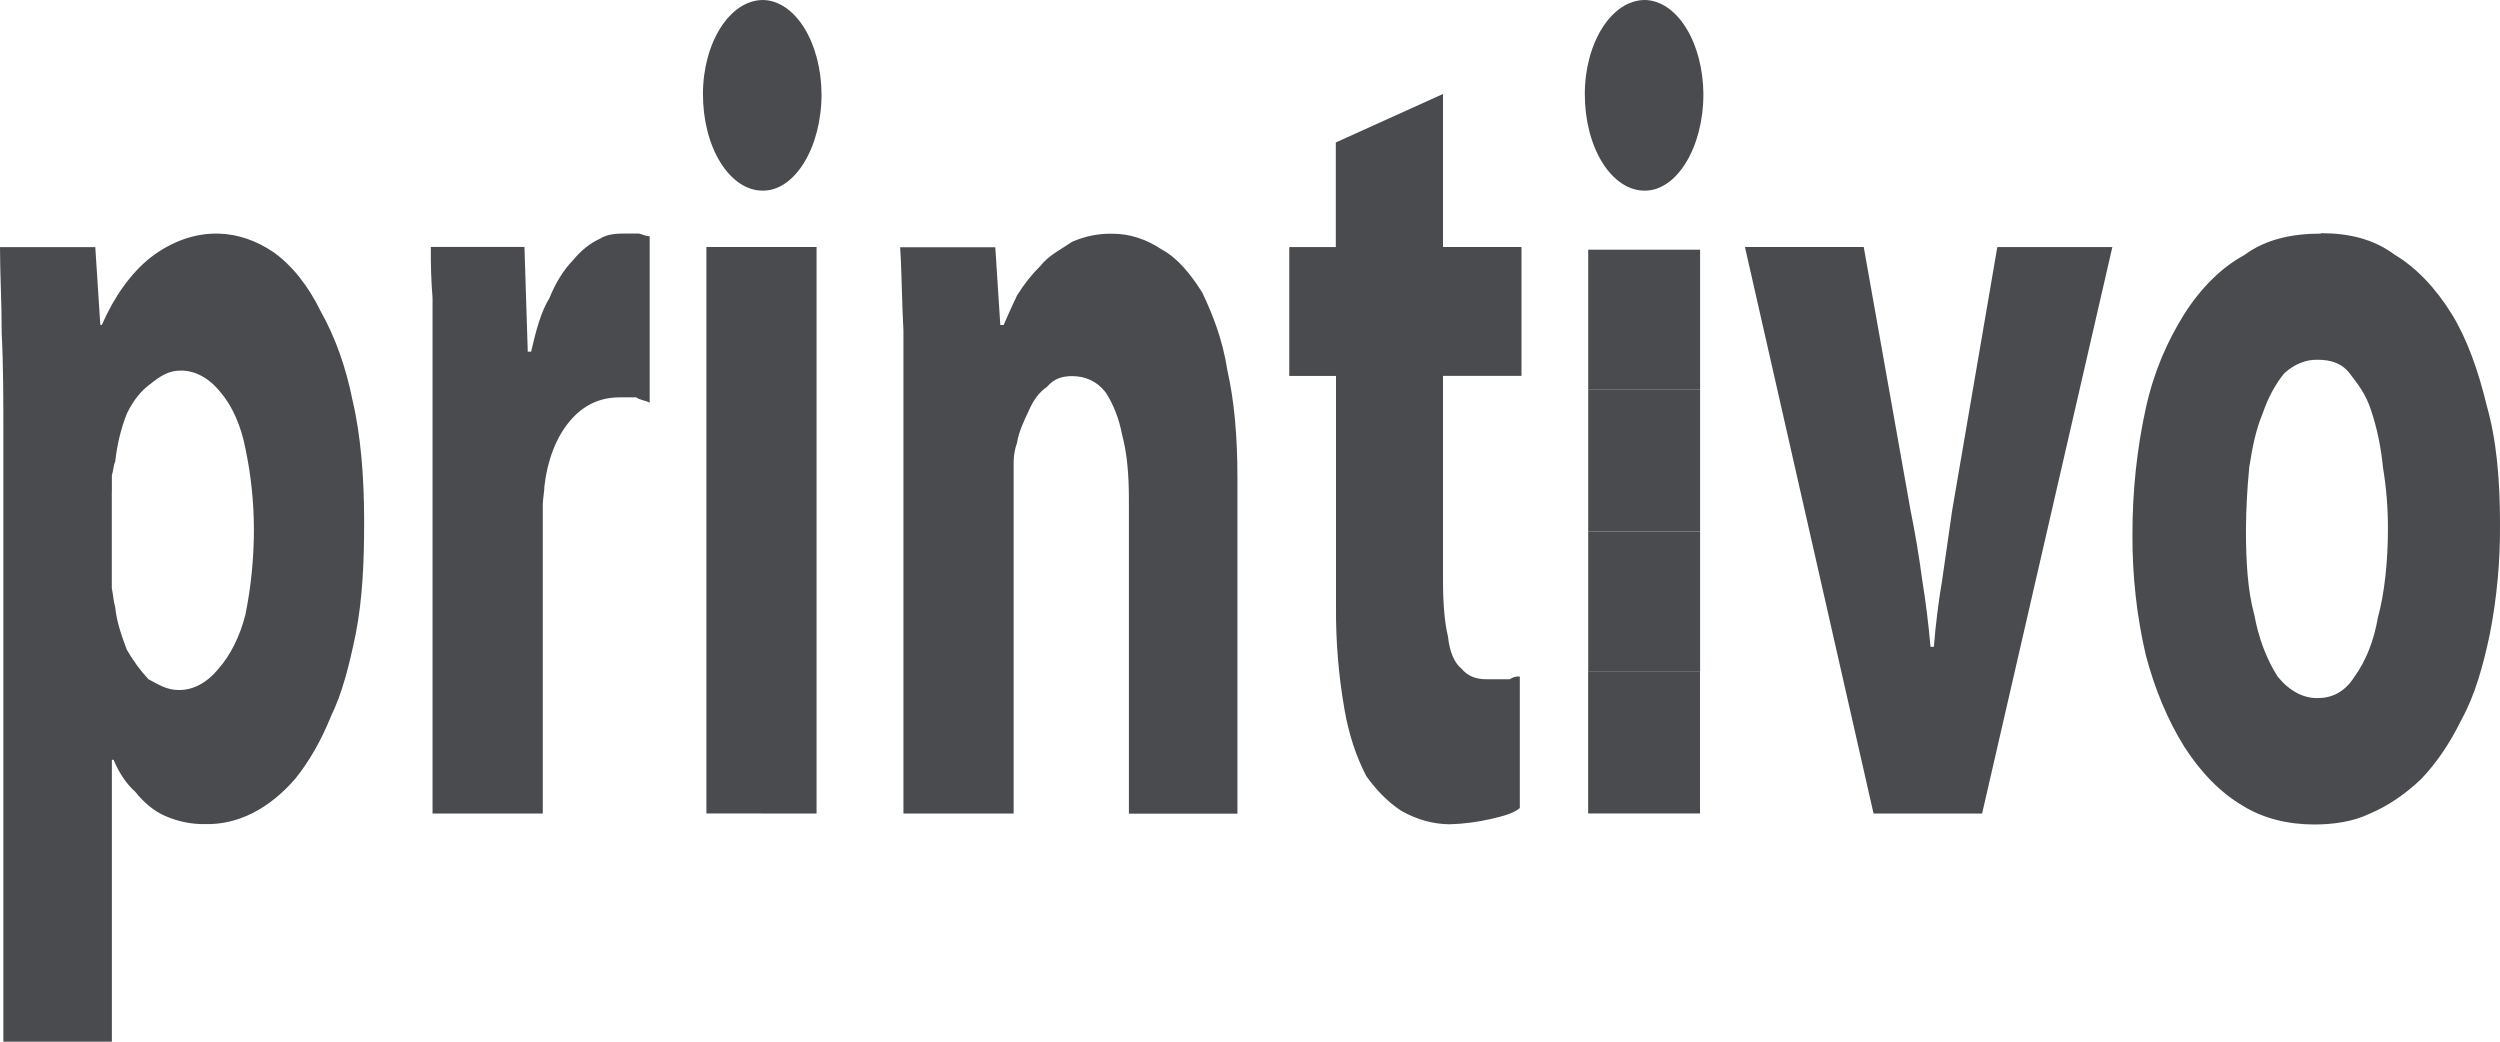 <svg width="120" height="50" viewBox="0 0 120 50" fill="none" xmlns="http://www.w3.org/2000/svg">
<path d="M0.16 50H5.37V36.469H5.451C5.717 37.108 6.074 37.634 6.493 38.006C6.921 38.545 7.411 38.941 7.936 39.169C8.563 39.441 9.211 39.571 9.86 39.556C11.412 39.596 12.931 38.826 14.188 37.361C14.85 36.536 15.42 35.538 15.875 34.408C16.436 33.249 16.757 31.961 17.078 30.413C17.399 28.738 17.479 27.063 17.479 25C17.479 22.937 17.319 20.875 16.918 19.201C16.606 17.624 16.087 16.174 15.396 14.949C14.8 13.723 14.027 12.751 13.144 12.115C12.306 11.544 11.408 11.238 10.499 11.213C9.362 11.184 8.237 11.581 7.212 12.372C6.283 13.117 5.485 14.225 4.891 15.594H4.815L4.574 11.862H0C0 13.151 0.081 14.439 0.081 15.987C0.161 17.523 0.161 19.209 0.161 20.884V50H0.16ZM5.37 23.584V22.811C5.451 22.555 5.451 22.296 5.53 22.166C5.619 21.342 5.81 20.555 6.091 19.852C6.386 19.236 6.772 18.749 7.214 18.434C7.694 18.048 8.096 17.789 8.657 17.789C9.352 17.775 10.03 18.138 10.581 18.821C11.15 19.49 11.57 20.437 11.778 21.521C12.044 22.766 12.183 24.072 12.188 25.389C12.188 26.789 12.05 28.18 11.778 29.511C11.511 30.548 11.067 31.442 10.496 32.088C9.946 32.771 9.268 33.134 8.572 33.12C8.011 33.12 7.616 32.863 7.129 32.604C6.747 32.202 6.397 31.726 6.087 31.186C5.847 30.541 5.607 29.897 5.526 29.125C5.445 28.868 5.445 28.609 5.366 28.223V23.584H5.37ZM20.762 39.049H26.053V24.227C26.053 23.971 26.133 23.582 26.133 23.325C26.275 22.086 26.705 20.979 27.336 20.232C27.974 19.46 28.775 19.073 29.741 19.073H30.542C30.702 19.203 30.944 19.203 31.184 19.33V11.34C30.944 11.34 30.783 11.21 30.623 11.21H30.062C29.66 11.21 29.18 11.21 28.78 11.467C28.316 11.679 27.881 12.029 27.497 12.499C27.047 12.965 26.665 13.58 26.375 14.303C25.974 14.949 25.733 15.84 25.493 16.88H25.333L25.174 11.854H20.681C20.67 12.671 20.697 13.49 20.762 14.301V39.047V39.049ZM39.195 39.049V11.856H33.907V39.047L39.195 39.049ZM43.364 39.049H48.655V22.166C48.66 21.849 48.715 21.538 48.815 21.264C48.895 20.748 49.136 20.232 49.376 19.727C49.592 19.209 49.899 18.806 50.258 18.568C50.579 18.182 50.979 18.053 51.461 18.053C52.103 18.053 52.664 18.309 53.064 18.825C53.439 19.388 53.715 20.099 53.866 20.886C54.106 21.789 54.187 22.82 54.187 23.979V39.057H59.397V22.939C59.397 20.878 59.237 19.207 58.916 17.785C58.676 16.248 58.196 15.078 57.714 14.053C57.152 13.151 56.511 12.378 55.79 11.992C55.029 11.477 54.211 11.214 53.385 11.219C52.736 11.204 52.088 11.334 51.461 11.606C50.9 11.992 50.339 12.251 49.939 12.765C49.531 13.164 49.154 13.64 48.816 14.183C48.576 14.698 48.336 15.214 48.175 15.601H48.015L47.774 11.869H43.206C43.286 13.028 43.286 14.446 43.365 15.864V39.047L43.364 39.049ZM64.119 6.831V11.858H61.884V18.044H64.128V29.127C64.116 30.782 64.251 32.431 64.53 34.024C64.731 35.206 65.088 36.304 65.577 37.244C66.076 37.95 66.645 38.516 67.261 38.919C68.007 39.342 68.791 39.56 69.582 39.565C70.252 39.547 70.922 39.461 71.585 39.306C72.146 39.176 72.627 39.049 72.951 38.79V32.474C72.786 32.454 72.621 32.499 72.47 32.604H71.348C70.867 32.604 70.466 32.474 70.145 32.088C69.824 31.831 69.583 31.315 69.503 30.552C69.344 29.902 69.264 28.997 69.264 27.836V18.042H73.031V11.856H69.264V4.511L64.134 6.831H64.119ZM83.758 11.858L89.93 39.049H95.141L101.393 11.858H95.871L93.706 24.486C93.546 25.645 93.385 26.681 93.225 27.836C93.046 28.89 92.912 29.963 92.825 31.048H92.665C92.57 29.962 92.436 28.886 92.264 27.825C92.114 26.693 91.927 25.575 91.702 24.475L89.459 11.856H83.768L83.758 11.858ZM111.414 11.213C110.049 11.213 108.769 11.47 107.727 12.244C106.645 12.828 105.659 13.798 104.842 15.08C104.041 16.369 103.399 17.787 102.999 19.591C102.572 21.537 102.355 23.585 102.357 25.648C102.347 27.628 102.564 29.594 102.999 31.447C103.431 33.088 104.057 34.579 104.842 35.837C105.643 37.09 106.599 38.057 107.648 38.673C108.69 39.319 109.893 39.575 111.095 39.575C111.977 39.575 112.938 39.446 113.739 39.06C114.613 38.691 115.449 38.128 116.225 37.385C116.958 36.615 117.608 35.657 118.148 34.549C118.79 33.39 119.19 31.972 119.514 30.424C119.851 28.709 120.015 26.919 120 25.121C120 23.06 119.84 21.126 119.358 19.451C118.957 17.776 118.402 16.228 117.675 15.061C116.902 13.81 115.971 12.842 114.944 12.225C113.902 11.452 112.699 11.193 111.417 11.193L111.414 11.213ZM111.254 17.269C111.815 17.269 112.377 17.398 112.777 17.914C113.177 18.43 113.578 18.946 113.819 19.719C114.101 20.562 114.291 21.478 114.38 22.425C114.544 23.391 114.624 24.388 114.62 25.389C114.62 26.925 114.46 28.482 114.139 29.64C113.951 30.746 113.56 31.734 113.017 32.477C112.536 33.249 111.895 33.508 111.253 33.508C110.558 33.523 109.88 33.159 109.329 32.477C108.802 31.661 108.415 30.64 108.207 29.513C107.886 28.354 107.805 26.936 107.805 25.389C107.815 24.396 107.868 23.406 107.965 22.425C108.125 21.393 108.286 20.621 108.607 19.848C108.865 19.092 109.22 18.433 109.649 17.914C110.138 17.474 110.691 17.251 111.252 17.269H111.254Z" fill="#494B4F"/>
<path d="M76.234 11.985V18.685H81.605V11.985H76.234Z" fill="#494B4F"/>
<path d="M76.234 18.685V25.516H81.605V18.685H76.234Z" fill="#494B4F"/>
<path d="M76.234 25.516V32.218H81.605V25.516H76.234Z" fill="#494B4F"/>
<path d="M76.231 32.218V39.046H81.601V32.218H76.231ZM78.957 0C77.353 0 76.071 2.061 76.071 4.511C76.069 5.121 76.142 5.726 76.286 6.291C76.43 6.856 76.642 7.369 76.911 7.801C77.179 8.232 77.498 8.574 77.849 8.806C78.2 9.038 78.577 9.155 78.957 9.151C80.479 9.151 81.763 7.09 81.763 4.513C81.754 3.321 81.456 2.181 80.931 1.338C80.407 0.494 79.698 0.014 78.957 0V0ZM36.627 0C35.024 0 33.742 2.061 33.742 4.511C33.74 5.121 33.813 5.726 33.957 6.291C34.101 6.856 34.313 7.369 34.582 7.801C34.85 8.232 35.169 8.574 35.52 8.806C35.871 9.038 36.248 9.155 36.627 9.151C38.15 9.151 39.434 7.09 39.434 4.513C39.425 3.321 39.127 2.181 38.602 1.338C38.078 0.494 37.369 0.014 36.627 0Z" fill="#494B4F"/>
</svg>
